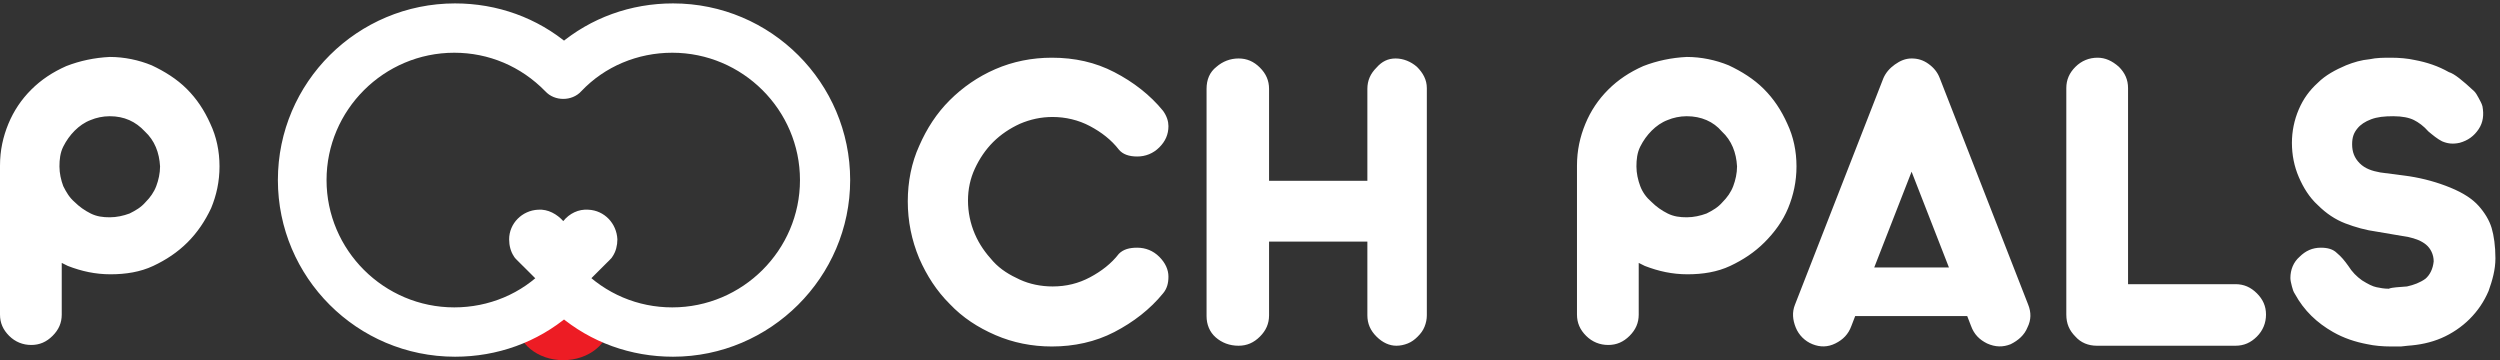 <svg xmlns="http://www.w3.org/2000/svg" width="236" height="34" viewBox="0 0 236 34">
  <rect x="0" y="0" width="236" height="34" fill="#333333" stroke="none"/>
  <g fill="none" transform="translate(0 1)">
    <g transform="translate(26.622)">
      <ellipse cx="26.55" cy="29.413" fill="#ED1C24" rx="4.389" ry="3.587"/>
      <path fill="#FFFFFF" stroke="#FFFFFF" stroke-width="1.5" d="M36.911,31.924 C33.098,31.924 29.5,30.633 26.622,28.193 C23.744,30.633 20.146,31.924 16.333,31.924 C7.483,31.924 0.36,24.75 0.36,15.998 C0.36,7.174 7.555,0.072 16.333,0.072 C20.146,0.072 23.744,1.363 26.622,3.802 C29.5,1.363 33.098,0.072 36.911,0.072 C45.761,0.072 52.884,7.246 52.884,15.998 C52.884,24.75 45.689,31.924 36.911,31.924 Z M26.55,24.391 C26.982,24.391 27.413,24.535 27.701,24.893 C30.148,27.404 33.385,28.767 36.839,28.767 C43.89,28.767 49.646,23.028 49.646,15.998 C49.646,8.967 43.89,3.228 36.839,3.228 C33.385,3.228 30.076,4.591 27.701,7.102 C27.126,7.748 25.974,7.748 25.399,7.102 C22.952,4.591 19.715,3.228 16.261,3.228 C9.21,3.228 3.454,8.967 3.454,15.998 C3.454,23.028 9.21,28.767 16.261,28.767 C19.715,28.767 23.024,27.404 25.399,24.893 C25.687,24.535 26.118,24.391 26.55,24.391 Z"/>
      <path fill="#FFFFFF" d="M31.659,21.593 C31.659,22.167 31.515,22.741 31.227,23.172 C31.155,23.315 31.083,23.387 30.939,23.53 L30.579,23.889 L26.766,27.691 C26.622,27.835 26.478,27.835 26.334,27.691 L22.521,23.889 L22.161,23.53 C22.089,23.459 21.945,23.315 21.873,23.172 C21.585,22.741 21.441,22.167 21.441,21.593 C21.441,20.087 22.665,18.867 24.176,18.796 C25.111,18.724 25.974,19.226 26.55,19.872 C27.126,19.154 27.989,18.724 28.924,18.796 C30.435,18.867 31.587,20.087 31.659,21.593 Z"/>
    </g>
    <g fill="#FFFFFF" transform="translate(0 4.304)">
      <path d="M10.361.072C11.728.072 13.095.359 14.318.861 15.541 1.435 16.693 2.152 17.628 3.085 18.563 4.017 19.283 5.093 19.859 6.385 20.434 7.604 20.722 8.967 20.722 10.402 20.722 11.837 20.434 13.128 19.93 14.348 19.355 15.567 18.635 16.643 17.7 17.576 16.765 18.509 15.685 19.226 14.462 19.8 13.239 20.374 11.872 20.589 10.433 20.589 8.994 20.589 7.699 20.302 6.404 19.8L5.828 19.513 5.828 24.391C5.828 25.18 5.54 25.826 4.965 26.4 4.389 26.974 3.741 27.261 2.95 27.261 2.159 27.261 1.439 26.974.863 26.4.288 25.826.42108547e-14 25.18.42108547e-14 24.391L.42108547e-14 10.33C.42108547e-14 8.896.288 7.604.791 6.385 1.295 5.165 2.015 4.089 2.95 3.157 3.885 2.224 4.965 1.507 6.26.933 7.555.43 8.922.143 10.361.072zM10.361 5.667C9.713 5.667 9.066 5.811 8.562 6.026 7.987 6.241 7.483 6.6 7.051 7.03 6.62 7.461 6.26 7.963 5.972 8.537 5.684 9.111 5.612 9.757 5.612 10.402 5.612 11.048 5.756 11.693 5.972 12.267 6.26 12.841 6.548 13.343 7.051 13.774 7.483 14.204 7.987 14.563 8.562 14.85 9.138 15.137 9.713 15.209 10.361 15.209 11.009 15.209 11.656 15.065 12.232 14.85 12.807 14.563 13.311 14.276 13.743 13.774 14.174 13.343 14.534 12.841 14.75 12.267 14.966 11.693 15.11 11.048 15.11 10.402 15.038 9.111 14.606 7.963 13.671 7.102 12.807 6.17 11.728 5.667 10.361 5.667zM85.694 13.702C85.694 11.837 86.054 10.043 86.773 8.465 87.493 6.815 88.428 5.38 89.651 4.161 90.874 2.941 92.313 1.937 93.968 1.22 95.623.502 97.422.143 99.293.143 101.451.143 103.394.574 105.193 1.507 106.991 2.439 108.574 3.659 109.798 5.165 110.157 5.667 110.301 6.17 110.301 6.6 110.301 7.389 110.013 8.035 109.438 8.609 108.862 9.183 108.143 9.47 107.351 9.47 106.56 9.47 105.984 9.254 105.624 8.824 104.905 7.891 103.97 7.174 102.89 6.6 101.811 6.026 100.588 5.739 99.365 5.739 98.285 5.739 97.278 5.954 96.271 6.385 95.335 6.815 94.472 7.389 93.752 8.107 93.033 8.824 92.457 9.685 92.026 10.617 91.594 11.55 91.378 12.554 91.378 13.63 91.378 14.707 91.594 15.783 92.026 16.787 92.457 17.791 93.033 18.58 93.752 19.37 94.472 20.159 95.335 20.661 96.271 21.091 97.206 21.522 98.285 21.737 99.365 21.737 100.66 21.737 101.811 21.45 102.89 20.876 103.97 20.302 104.905 19.585 105.624 18.652 106.056 18.222 106.632 18.078 107.351 18.078 108.143 18.078 108.862 18.365 109.438 18.939 110.013 19.513 110.301 20.159 110.301 20.804 110.301 21.45 110.157 21.952 109.798 22.383 108.574 23.889 106.991 25.109 105.193 26.041 103.394 26.974 101.379 27.404 99.293 27.404 97.422 27.404 95.623 27.046 93.968 26.328 92.313 25.611 90.874 24.678 89.651 23.387 88.428 22.167 87.493 20.733 86.773 19.083 86.054 17.361 85.694 15.567 85.694 13.702zM131.743.215C132.462.215 133.182.502 133.757 1.004 134.333 1.578 134.693 2.224 134.693 3.013L134.693 24.463C134.693 24.822 134.621 25.18 134.477 25.539 134.333 25.898 134.117 26.185 133.829 26.472 133.541 26.759 133.254 26.974 132.894 27.117 132.534 27.261 132.174 27.333 131.815 27.333 131.167 27.333 130.52 27.046 129.944 26.472 129.368 25.898 129.08 25.252 129.08 24.463L129.08 17.504 119.799 17.504 119.799 24.463C119.799 25.252 119.511 25.898 118.935 26.472 118.36 27.046 117.712 27.333 116.921 27.333 116.057 27.333 115.338 27.046 114.762 26.543 114.187 26.041 113.899 25.324 113.899 24.535L113.899 3.085C113.899 2.224 114.187 1.507 114.834 1.004 115.41.502 116.129.215 116.921.215 117.712.215 118.36.502 118.935 1.076 119.511 1.65 119.799 2.296 119.799 3.085L119.799 11.765 129.08 11.765 129.08 3.085C129.08 2.296 129.368 1.65 129.944 1.076 130.448.502 131.023.215 131.743.215zM159.228.072C160.595.072 161.962.359 163.185.861 164.409 1.435 165.56 2.152 166.495 3.085 167.43 4.017 168.15 5.093 168.726 6.385 169.301 7.604 169.589 8.967 169.589 10.402 169.589 11.837 169.301 13.128 168.798 14.348 168.294 15.567 167.502 16.643 166.567 17.576 165.632 18.509 164.552 19.226 163.329 19.8 162.106 20.374 160.739 20.589 159.3 20.589 157.861 20.589 156.566 20.302 155.271 19.8L154.695 19.513 154.695 24.391C154.695 25.18 154.407 25.826 153.832 26.4 153.256 26.974 152.609 27.261 151.817 27.261 151.026 27.261 150.306 26.974 149.73 26.4 149.155 25.826 148.867 25.18 148.867 24.391L148.867 10.33C148.867 8.896 149.155 7.604 149.659 6.385 150.162 5.165 150.882 4.089 151.817 3.157 152.752 2.224 153.832 1.507 155.127.933 156.422.43 157.789.143 159.228.072zM159.228 5.667C158.58 5.667 157.933 5.811 157.429 6.026 156.854 6.241 156.35 6.6 155.918 7.03 155.487 7.461 155.127 7.963 154.839 8.537 154.551 9.111 154.479 9.757 154.479 10.402 154.479 11.048 154.623 11.693 154.839 12.267 155.055 12.841 155.415 13.343 155.918 13.774 156.35 14.204 156.854 14.563 157.429 14.85 158.005 15.137 158.58 15.209 159.228 15.209 159.876 15.209 160.523 15.065 161.099 14.85 161.674 14.563 162.178 14.276 162.61 13.774 163.041 13.343 163.401 12.841 163.617 12.267 163.833 11.693 163.977 11.048 163.977 10.402 163.905 9.111 163.473 7.963 162.538 7.102 161.746 6.17 160.595 5.667 159.228 5.667zM191.462 23.459C191.75 24.176 191.75 24.893 191.39 25.611 191.102 26.328 190.527 26.83 189.807 27.189 189.088 27.476 188.368 27.476 187.577 27.117 186.857 26.759 186.354 26.257 186.066 25.467L185.706 24.535 175.129 24.535 174.77 25.467C174.482 26.257 173.978 26.759 173.259 27.117 172.539 27.476 171.82 27.476 171.1 27.189 170.38 26.902 169.805 26.328 169.517 25.611 169.229 24.893 169.157 24.176 169.445 23.459L177.791 2.08C178.007 1.578 178.367 1.148 178.871.789 179.374.43 179.878.215 180.454.215 181.029.215 181.533.359 182.037.717 182.54 1.076 182.9 1.507 183.116 2.08L191.462 23.459zM176.928 19.943L183.979 19.943 180.454 10.904 176.928 19.943zM211.033 21.522C211.824 21.522 212.472 21.809 213.048 22.383 213.623 22.957 213.911 23.602 213.911 24.391 213.911 25.18 213.623 25.898 213.048 26.472 212.472 27.046 211.824 27.333 211.033 27.333L197.938 27.333C197.146 27.333 196.427 27.046 195.923 26.472 195.348 25.898 195.06 25.252 195.06 24.391L195.06 3.013C195.06 2.224 195.348 1.578 195.923 1.004 196.499.43 197.218.143 198.01.143 198.729.143 199.377.43 200.024 1.004 200.6 1.578 200.888 2.224 200.888 3.013L200.888 21.522 211.033 21.522zM227.222 21.737C227.87 21.593 228.445 21.378 228.949 21.02 229.38 20.661 229.668 20.087 229.74 19.37 229.74 18.724 229.452 18.15 229.021 17.791 228.589 17.433 228.013 17.217 227.366 17.074L224.416 16.572C223.337 16.428 222.329 16.141 221.394 15.783 220.459 15.424 219.595 14.85 218.804 14.061 218.012 13.343 217.437 12.411 217.005 11.407 216.573 10.402 216.357 9.326 216.357 8.178 216.357 7.102 216.573 6.026 217.005 5.022 217.437 4.017 218.012 3.228 218.804 2.511 219.523 1.793 220.459 1.291 221.466.861 222.185.574 222.905.359 223.696.287 224.344.143 225.063.143 225.711.143 226.502.143 227.294.215 227.941.359 229.093.574 230.172.933 231.179 1.507 231.683 1.65 232.474 2.296 233.554 3.3 233.698 3.443 233.841 3.659 233.985 3.946 234.129 4.233 234.273 4.448 234.345 4.735 234.489 5.524 234.417 6.241 233.985 6.887 233.554 7.533 232.978 7.963 232.187 8.178 231.539 8.322 231.035 8.25 230.532 8.035 230.1 7.82 229.668 7.461 229.237 7.102 228.805 6.6 228.301 6.241 227.87 6.026 227.438 5.811 226.79 5.667 225.927 5.667 225.063 5.667 224.416 5.739 223.84 5.954 223.265 6.17 222.833 6.457 222.545 6.815 222.185 7.246 222.041 7.676 222.041 8.322 222.041 9.039 222.257 9.613 222.761 10.115 223.265 10.617 223.912 10.833 224.704 10.976L227.438 11.335C228.805 11.55 230.1 11.909 231.323 12.411 232.546 12.913 233.41 13.487 233.985 14.133 234.561 14.778 234.993 15.496 235.209 16.213 235.424 16.93 235.568 17.935 235.568 19.083 235.568 20.159 235.28 21.163 234.921 22.167 234.489 23.172 233.913 24.033 233.122 24.822 232.402 25.539 231.467 26.185 230.46 26.615 229.452 27.046 228.373 27.261 227.294 27.333L226.646 27.404C226.359 27.404 225.999 27.404 225.711 27.404 224.92 27.404 224.128 27.333 223.48 27.189 222.329 26.974 221.25 26.615 220.243 26.041 218.732 25.18 217.509 24.033 216.645 22.454 216.501 22.239 216.429 22.024 216.357 21.737 216.285 21.45 216.213 21.163 216.213 20.948 216.213 20.159 216.501 19.441 217.077 18.939 217.652 18.365 218.3 18.078 219.091 18.078 219.739 18.078 220.243 18.222 220.602 18.58 221.034 18.939 221.322 19.298 221.682 19.8 222.041 20.374 222.473 20.804 222.977 21.163 223.552 21.522 223.984 21.737 224.344 21.809 224.704 21.88 225.063 21.952 225.495 21.952 225.855 21.809 226.43 21.809 227.222 21.737z"/>
    </g>
  </g>
</svg>
